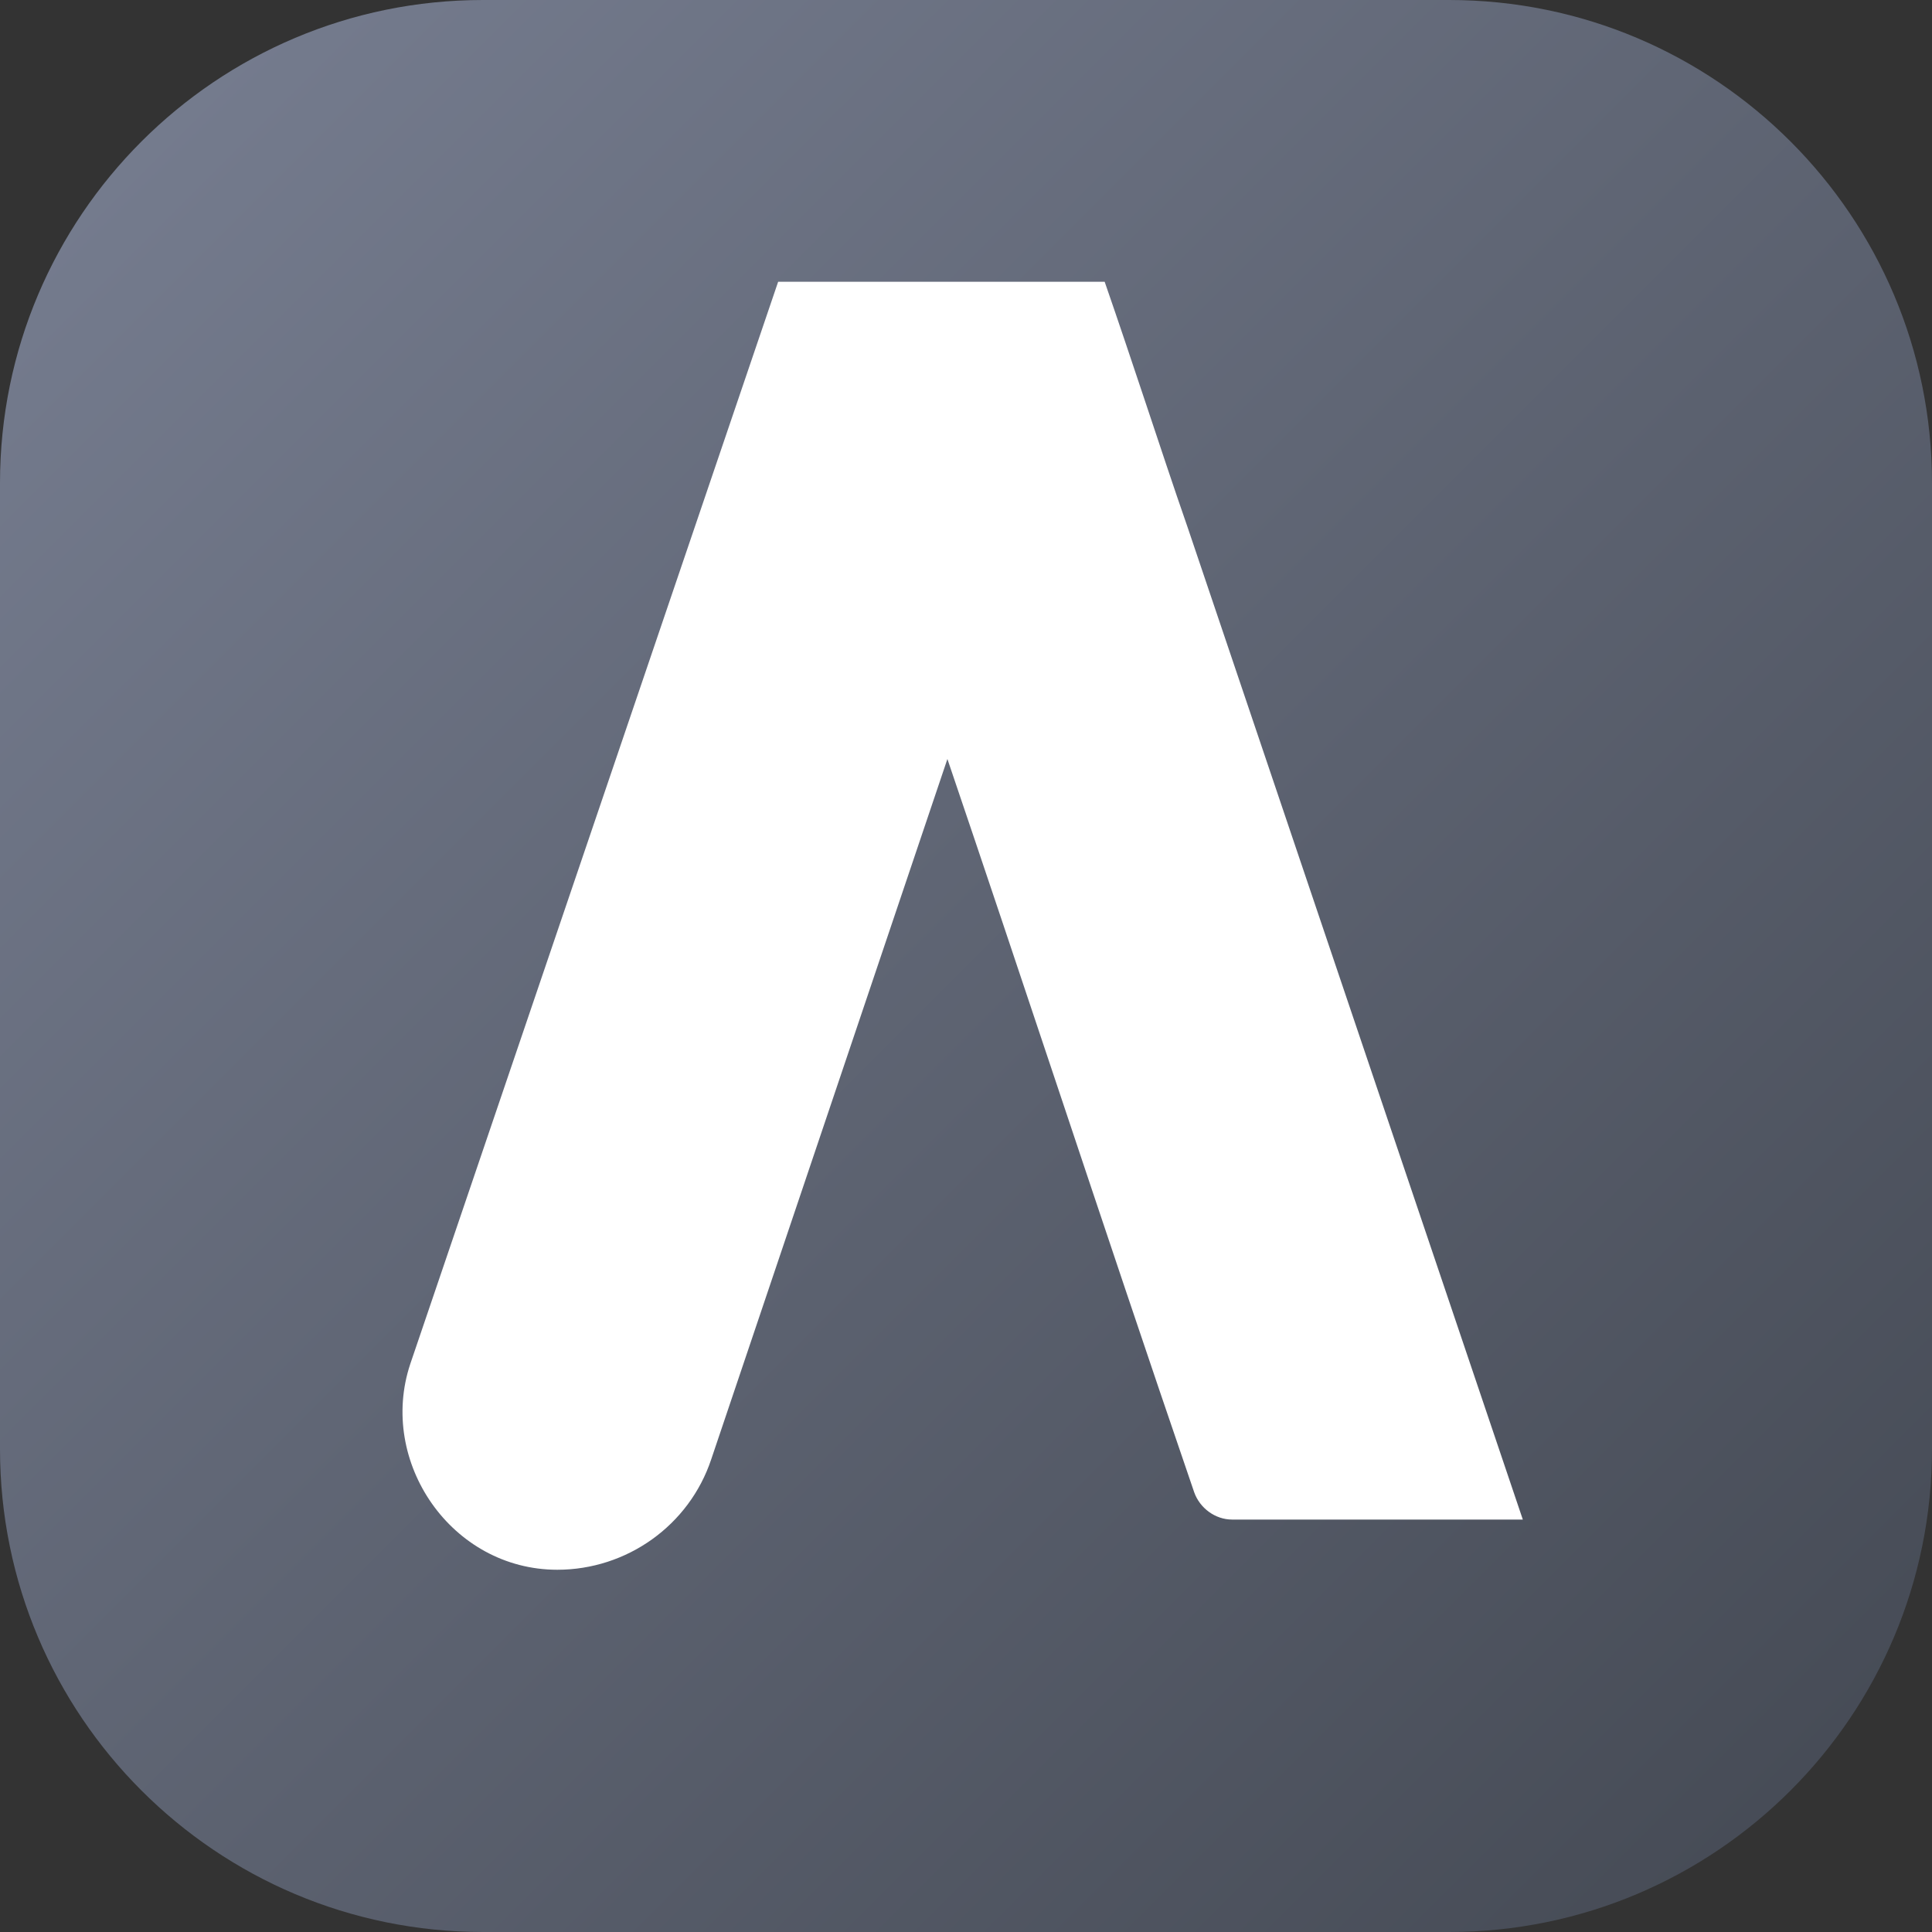 <svg width="48" height="48" viewBox="0 0 48 48" fill="none" xmlns="http://www.w3.org/2000/svg">
<rect x="0" y="0" width="48" height="48" fill="#333333" stroke="none"/>
<g clip-path="url(#clip0_2814_3901)">
<path d="M0 12C0 5.373 5.373 0 12 0H36C42.627 0 48 5.373 48 12V36C48 42.627 42.627 48 36 48H12C5.373 48 0 42.627 0 36V12Z" fill="url(#paint0_linear_2814_3901)"/>
<path d="M29.509 13.11C29.145 12.064 28.809 11.045 28.46 10C28.126 9 27.792 8 27.445 7H19.333L10.194 33.884C9.382 36.32 11.218 39 13.846 39C15.571 39 17.123 37.901 17.671 36.254L23.456 19.1L23.538 18.857C24.454 21.555 25.358 24.259 26.261 26.962L26.267 26.98C27.392 30.348 28.517 33.715 29.669 37.074C29.808 37.469 30.193 37.753 30.609 37.753H37.834L29.509 13.11C29.609 13.408 29.603 13.389 29.509 13.11Z" fill="white"/>
</g>
<defs>
<linearGradient id="paint0_linear_2814_3901" x1="48" y1="48" x2="-2.62577e-05" y2="2.62577e-05" gradientUnits="userSpaceOnUse">
<stop stop-color="#434852"/>
<stop offset="1" stop-color="#787F92"/>
</linearGradient>
<clipPath id="clip0_2814_3901">
<rect width="48" height="48" fill="white"/>
</clipPath>
</defs>
</svg>
